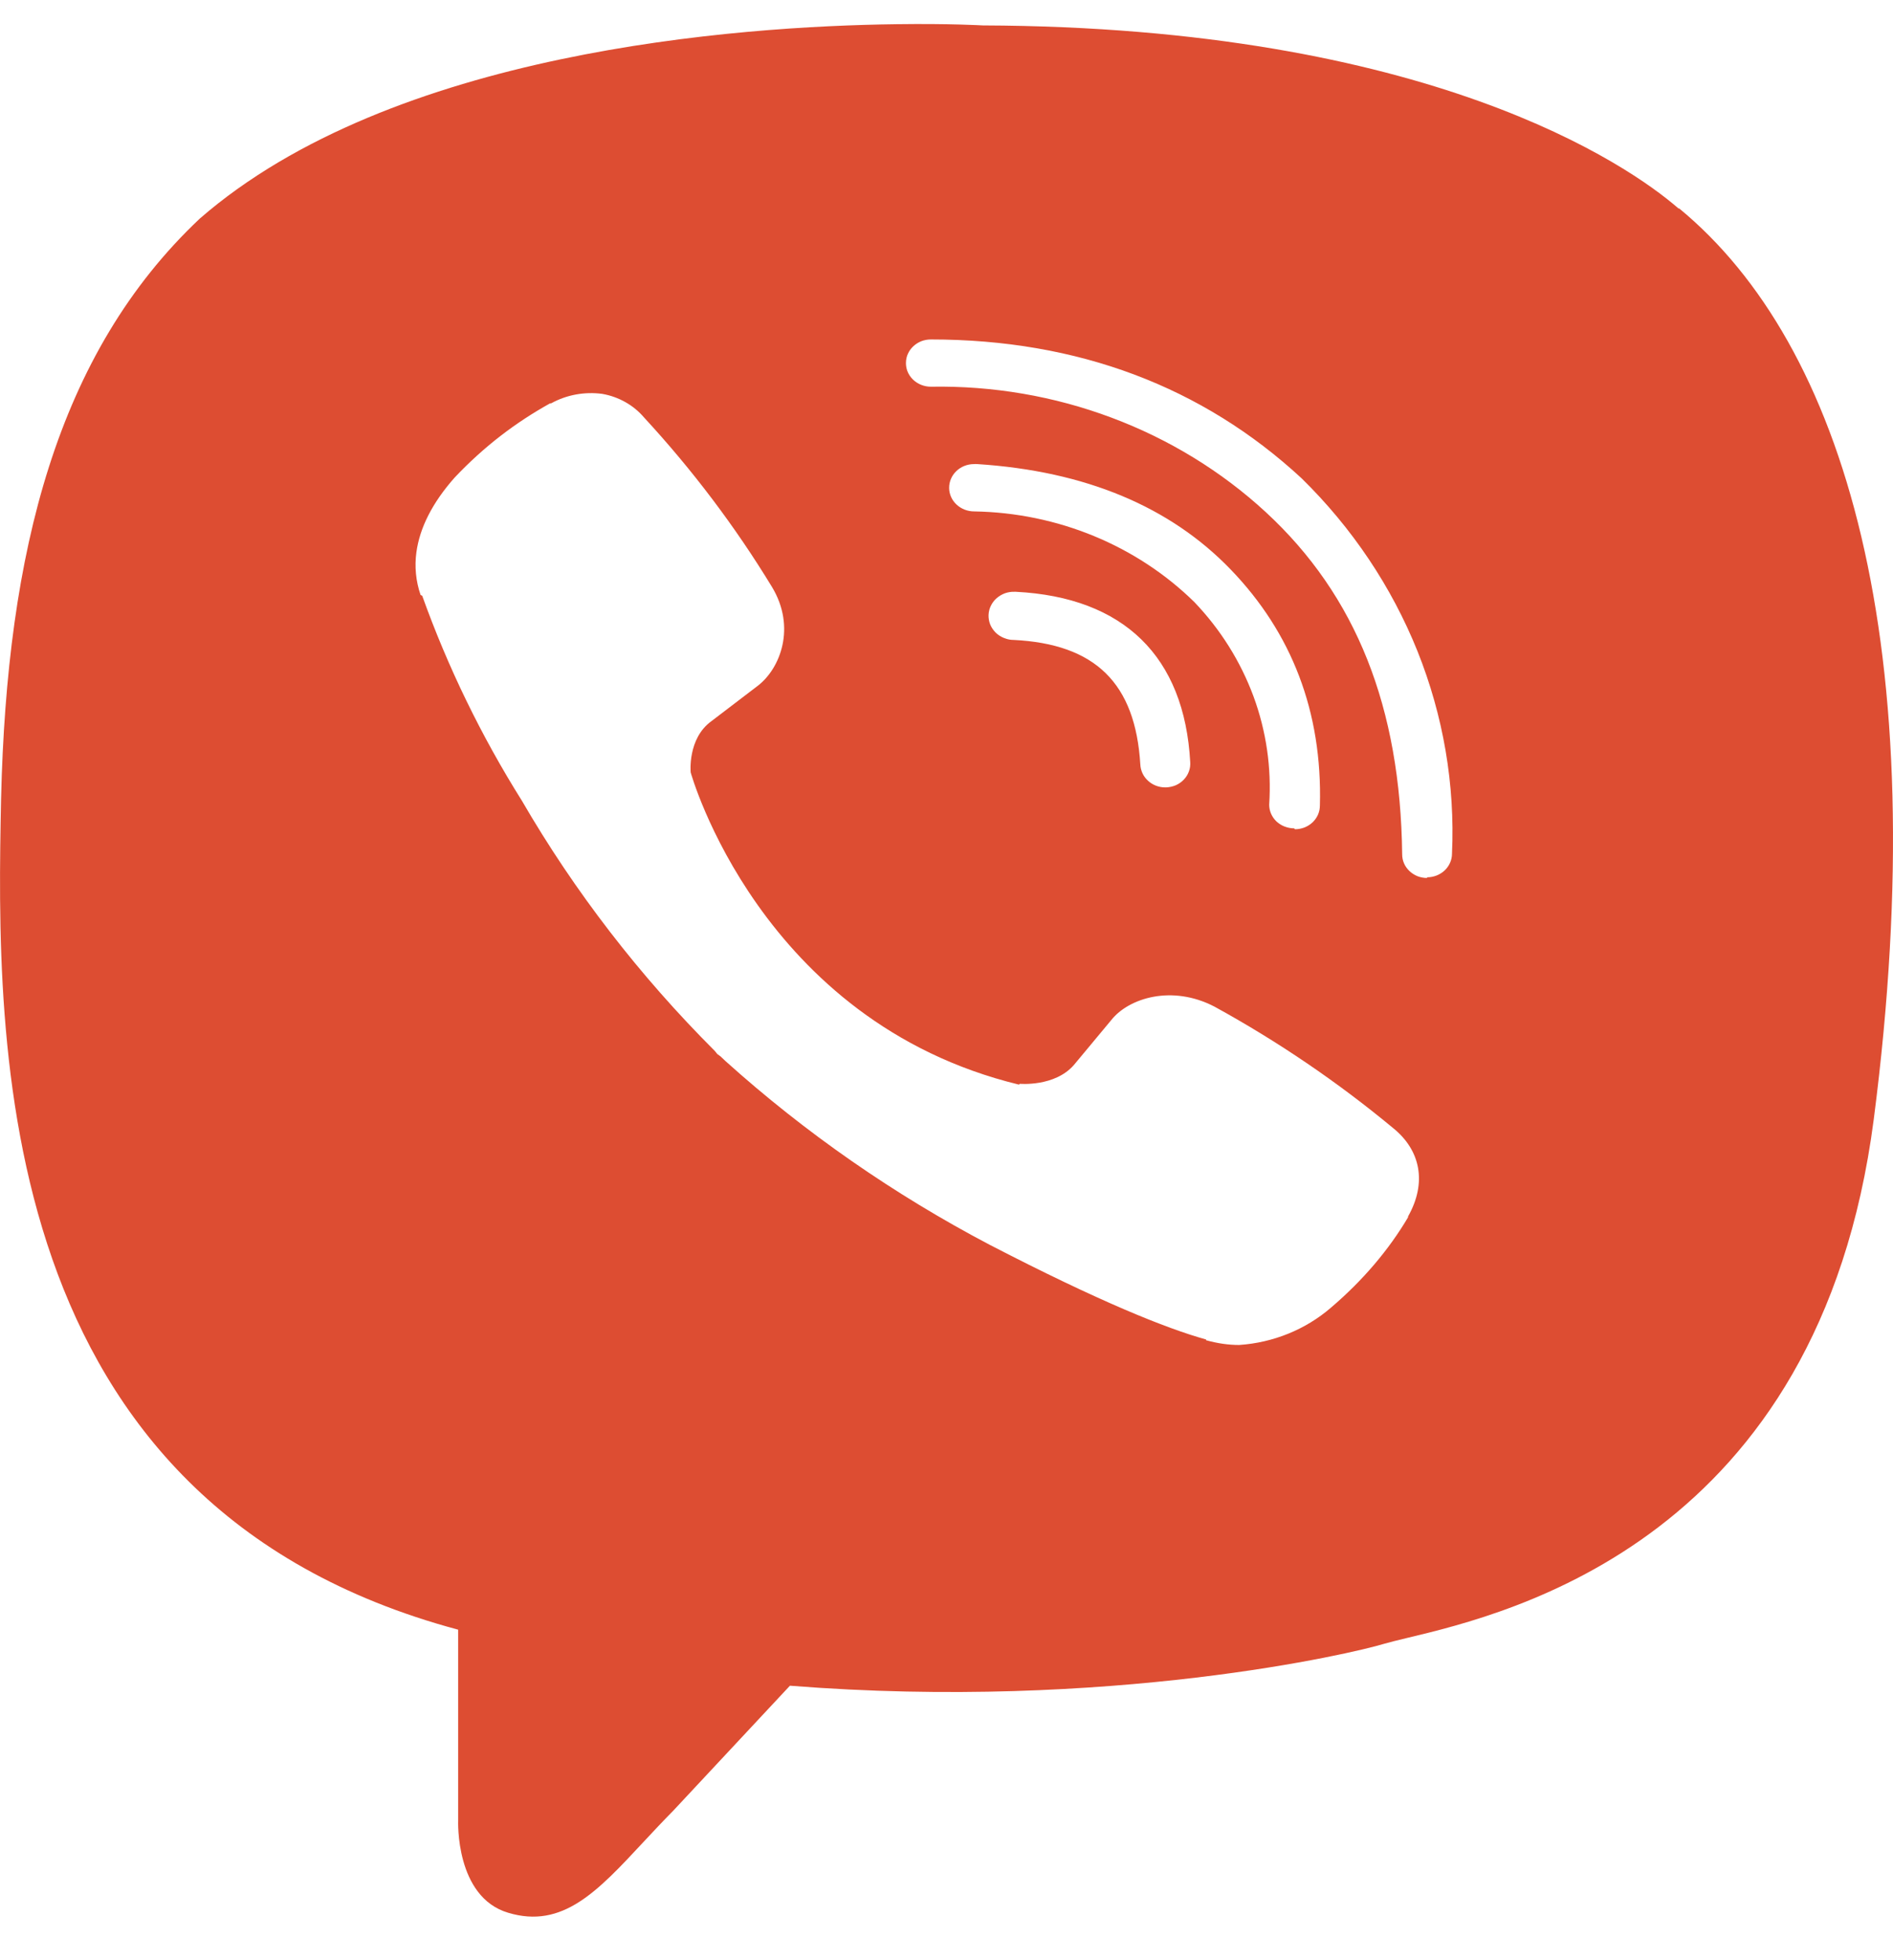 <svg width="28" height="29" viewBox="0 0 28 29" fill="none" xmlns="http://www.w3.org/2000/svg">
<path fill-rule="evenodd" clip-rule="evenodd" d="M2.955 3.234C5.803 0.757 10.895 0.388 13.261 0.358C14.05 0.347 14.537 0.376 14.537 0.376C21.139 0.4 24.089 2.441 24.826 3.083L24.839 3.085C27.273 5.092 28.625 9.525 27.715 16.562C26.908 22.773 22.341 23.867 20.814 24.232C20.666 24.268 20.546 24.297 20.461 24.322C20.043 24.451 16.417 25.313 11.684 24.939L9.963 26.783C9.804 26.944 9.656 27.103 9.514 27.255C8.837 27.983 8.32 28.54 7.517 28.298C6.73 28.065 6.777 26.933 6.777 26.933V24.11C-0.144 22.254 -0.058 15.441 0.016 11.812C0.102 8.17 0.84 5.229 2.955 3.234ZM13.768 5.022C13.72 5.022 13.672 5.031 13.627 5.048C13.605 5.057 13.583 5.068 13.563 5.081C13.543 5.094 13.525 5.108 13.508 5.124C13.473 5.157 13.446 5.195 13.428 5.237C13.42 5.254 13.414 5.272 13.41 5.289C13.403 5.316 13.4 5.343 13.4 5.371C13.4 5.411 13.407 5.45 13.42 5.487C13.438 5.536 13.468 5.581 13.508 5.619C13.577 5.684 13.671 5.721 13.768 5.721C14.682 5.705 15.591 5.86 16.441 6.179C17.291 6.497 18.067 6.972 18.722 7.576C20.062 8.813 20.715 10.469 20.74 12.64C20.74 12.685 20.749 12.731 20.768 12.774C20.786 12.816 20.814 12.854 20.848 12.887C20.882 12.919 20.923 12.945 20.967 12.963C21.012 12.98 21.06 12.989 21.108 12.989V12.979C21.206 12.979 21.3 12.942 21.369 12.877C21.438 12.811 21.477 12.722 21.477 12.629C21.523 11.609 21.349 10.59 20.967 9.635C20.584 8.681 20.001 7.81 19.252 7.076C17.789 5.722 15.944 5.022 13.768 5.022ZM8.908 5.827C8.646 5.792 8.38 5.841 8.152 5.967H8.137C7.633 6.247 7.168 6.597 6.726 7.064C6.394 7.438 6.208 7.81 6.159 8.171C6.13 8.383 6.151 8.599 6.221 8.802L6.245 8.814C6.624 9.871 7.118 10.888 7.72 11.847C8.5 13.191 9.459 14.435 10.572 15.547L10.609 15.593L10.658 15.629L10.695 15.664L10.732 15.699C11.909 16.758 13.222 17.671 14.641 18.417C16.264 19.257 17.25 19.653 17.84 19.817V19.828C18.012 19.875 18.169 19.898 18.329 19.898C18.833 19.864 19.31 19.67 19.684 19.348C20.163 18.94 20.544 18.487 20.827 18.009V17.997C21.11 17.495 21.011 17.016 20.606 16.689C19.788 16.01 18.903 15.408 17.963 14.892C17.336 14.566 16.697 14.764 16.438 15.09L15.885 15.755C15.602 16.081 15.086 16.034 15.086 16.034L15.071 16.046C11.236 15.113 10.216 11.427 10.216 11.427C10.216 11.427 10.167 10.926 10.523 10.669L11.211 10.144C11.543 9.887 11.777 9.28 11.42 8.686C10.877 7.793 10.243 6.953 9.527 6.177C9.372 5.994 9.152 5.87 8.908 5.827ZM14.146 6.969C14.215 6.903 14.309 6.866 14.406 6.866L14.43 6.865L14.458 6.866C16.056 6.97 17.31 7.496 18.207 8.429C19.105 9.362 19.56 10.529 19.523 11.917C19.523 11.941 19.52 11.963 19.516 11.986C19.511 12.008 19.504 12.031 19.495 12.052C19.485 12.075 19.472 12.097 19.457 12.118C19.444 12.135 19.43 12.151 19.415 12.166C19.395 12.185 19.372 12.202 19.348 12.216C19.331 12.226 19.314 12.234 19.295 12.242C19.25 12.259 19.203 12.268 19.154 12.268L19.142 12.255C19.091 12.255 19.041 12.244 18.996 12.226C18.953 12.209 18.915 12.184 18.881 12.153C18.812 12.087 18.773 11.998 18.773 11.905C18.809 11.361 18.73 10.815 18.54 10.3C18.349 9.785 18.053 9.312 17.666 8.907C16.811 8.068 15.639 7.586 14.409 7.566C14.311 7.566 14.217 7.529 14.148 7.464C14.078 7.399 14.039 7.309 14.039 7.217C14.039 7.124 14.077 7.035 14.146 6.969ZM15.009 8.755C14.959 8.753 14.91 8.761 14.864 8.777C14.842 8.785 14.821 8.796 14.801 8.807C14.779 8.82 14.759 8.835 14.74 8.851C14.704 8.883 14.675 8.922 14.655 8.965C14.646 8.982 14.64 9.001 14.634 9.02C14.627 9.046 14.623 9.073 14.622 9.1C14.621 9.147 14.629 9.194 14.646 9.238C14.664 9.282 14.691 9.321 14.724 9.356C14.758 9.39 14.799 9.417 14.844 9.436L14.886 9.451C14.918 9.461 14.952 9.467 14.987 9.467C16.204 9.526 16.794 10.109 16.867 11.311C16.869 11.355 16.88 11.398 16.898 11.438C16.917 11.48 16.945 11.518 16.98 11.55C17.049 11.614 17.14 11.649 17.236 11.649H17.248C17.298 11.647 17.347 11.636 17.392 11.617C17.437 11.597 17.477 11.569 17.51 11.534C17.544 11.499 17.569 11.458 17.585 11.414C17.602 11.37 17.608 11.323 17.605 11.276C17.519 9.712 16.622 8.836 15.024 8.755H15.009Z" fill="#DD4D32"/>
</svg>

